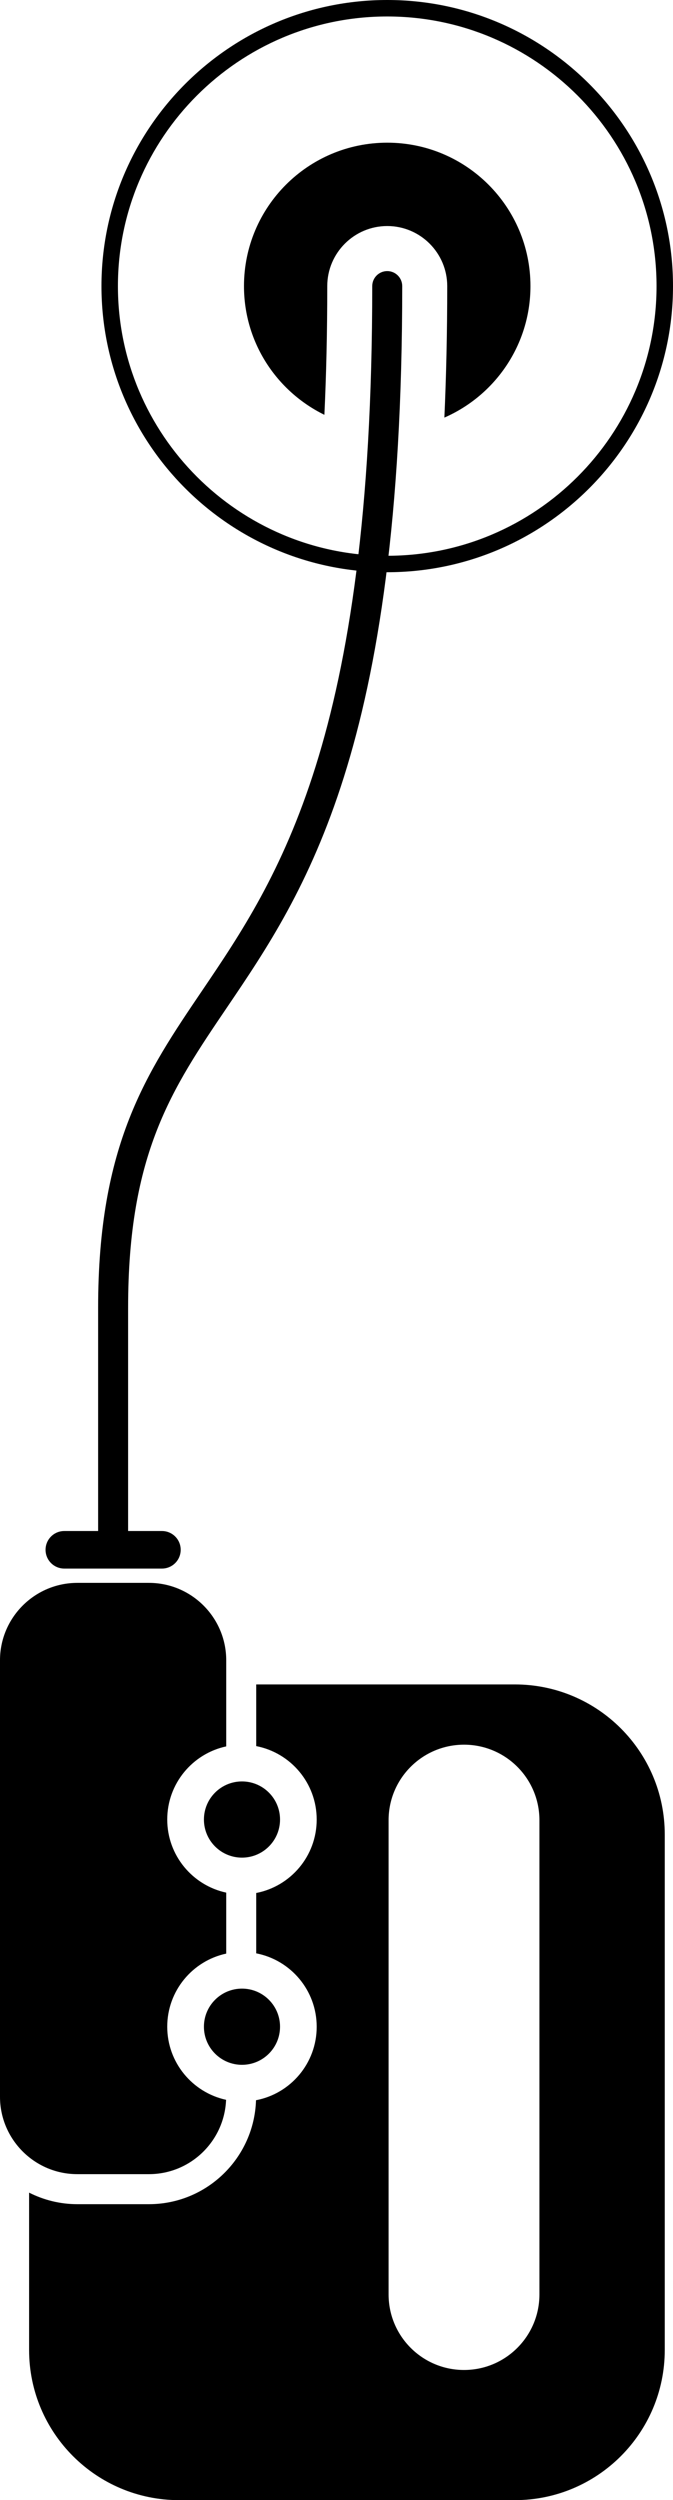 <svg xmlns="http://www.w3.org/2000/svg" xmlns:xlink="http://www.w3.org/1999/xlink" version="1.1" id="Layer_1" x="0px" y="0px" width="26.95px" height="100px" viewBox="0 0 26.95 100" enable-background="new 0 0 26.95 100" xml:space="preserve">
<path d="M15.507,22.888c-6.311,0-11.444-5.133-11.444-11.443C4.062,5.134,9.196,0,15.507,0c6.31,0,11.443,5.134,11.443,11.444  C26.95,17.754,21.816,22.888,15.507,22.888z M15.507,0.659c-5.947,0-10.785,4.838-10.785,10.786c0,5.947,4.838,10.785,10.785,10.785  c5.946,0,10.784-4.838,10.784-10.785C26.291,5.497,21.453,0.659,15.507,0.659z"/>
<path d="M21.242,11.444c0-3.168-2.567-5.737-5.735-5.737c-3.168,0-5.737,2.569-5.737,5.737c0,2.264,1.315,4.215,3.22,5.148  c0.075-1.59,0.115-3.301,0.115-5.148c0-1.325,1.078-2.403,2.402-2.403c1.324,0,2.402,1.078,2.402,2.403  c0,1.876-0.041,3.624-0.114,5.259C19.822,15.819,21.242,13.798,21.242,11.444z"/>
<path d="M4.53,62.44c-0.332,0-0.601-0.27-0.601-0.602v-9.522c0-6.549,1.933-9.4,4.171-12.701c3.031-4.474,6.806-10.04,6.806-28.171  c0-0.332,0.269-0.601,0.601-0.601c0.331,0,0.6,0.269,0.6,0.601c0,18.5-3.888,24.235-7.013,28.845  C6.879,43.556,5.13,46.136,5.13,52.316v9.522C5.13,62.171,4.862,62.44,4.53,62.44z"/>
<path d="M7.236,61.989c0,0.415-0.336,0.751-0.75,0.751H2.574c-0.415,0-0.75-0.336-0.75-0.751l0,0c0-0.415,0.335-0.751,0.75-0.751  h3.912C6.9,61.238,7.236,61.574,7.236,61.989L7.236,61.989z"/>
<circle cx="9.69" cy="72.778" r="1.524"/>
<circle cx="9.69" cy="81.065" r="1.524"/>
<path d="M6.697,81.065c0-1.437,1.012-2.635,2.362-2.925v-2.438c-1.35-0.29-2.362-1.489-2.362-2.925s1.012-2.635,2.362-2.925v-3.445  c0-1.706-1.389-3.095-3.094-3.095h-2.87C1.389,63.313,0,64.702,0,66.408v17.458c0,1.707,1.389,3.096,3.095,3.096h2.87  c1.665,0,3.023-1.323,3.088-2.973C7.707,83.696,6.697,82.5,6.697,81.065z"/>
<path d="M20.616,67.374H10.26v2.467c1.38,0.267,2.422,1.48,2.422,2.938s-1.042,2.671-2.422,2.937v2.414  c1.38,0.267,2.422,1.479,2.422,2.937c0,1.46-1.046,2.675-2.43,2.938c-0.073,2.306-1.966,4.158-4.288,4.158h-2.87  c-0.694,0-1.348-0.169-1.929-0.462v6.294c0,3.316,2.688,6.006,6.005,6.006h13.446c3.315,0,6.004-2.689,6.004-6.006V73.379  C26.62,70.062,23.932,67.374,20.616,67.374z M21.601,91.774c0,1.668-1.352,3.021-3.019,3.021c-1.669,0-3.021-1.353-3.021-3.021  v-18.97c0-1.667,1.352-3.02,3.021-3.02c1.667,0,3.019,1.353,3.019,3.02V91.774z"/>
</svg>